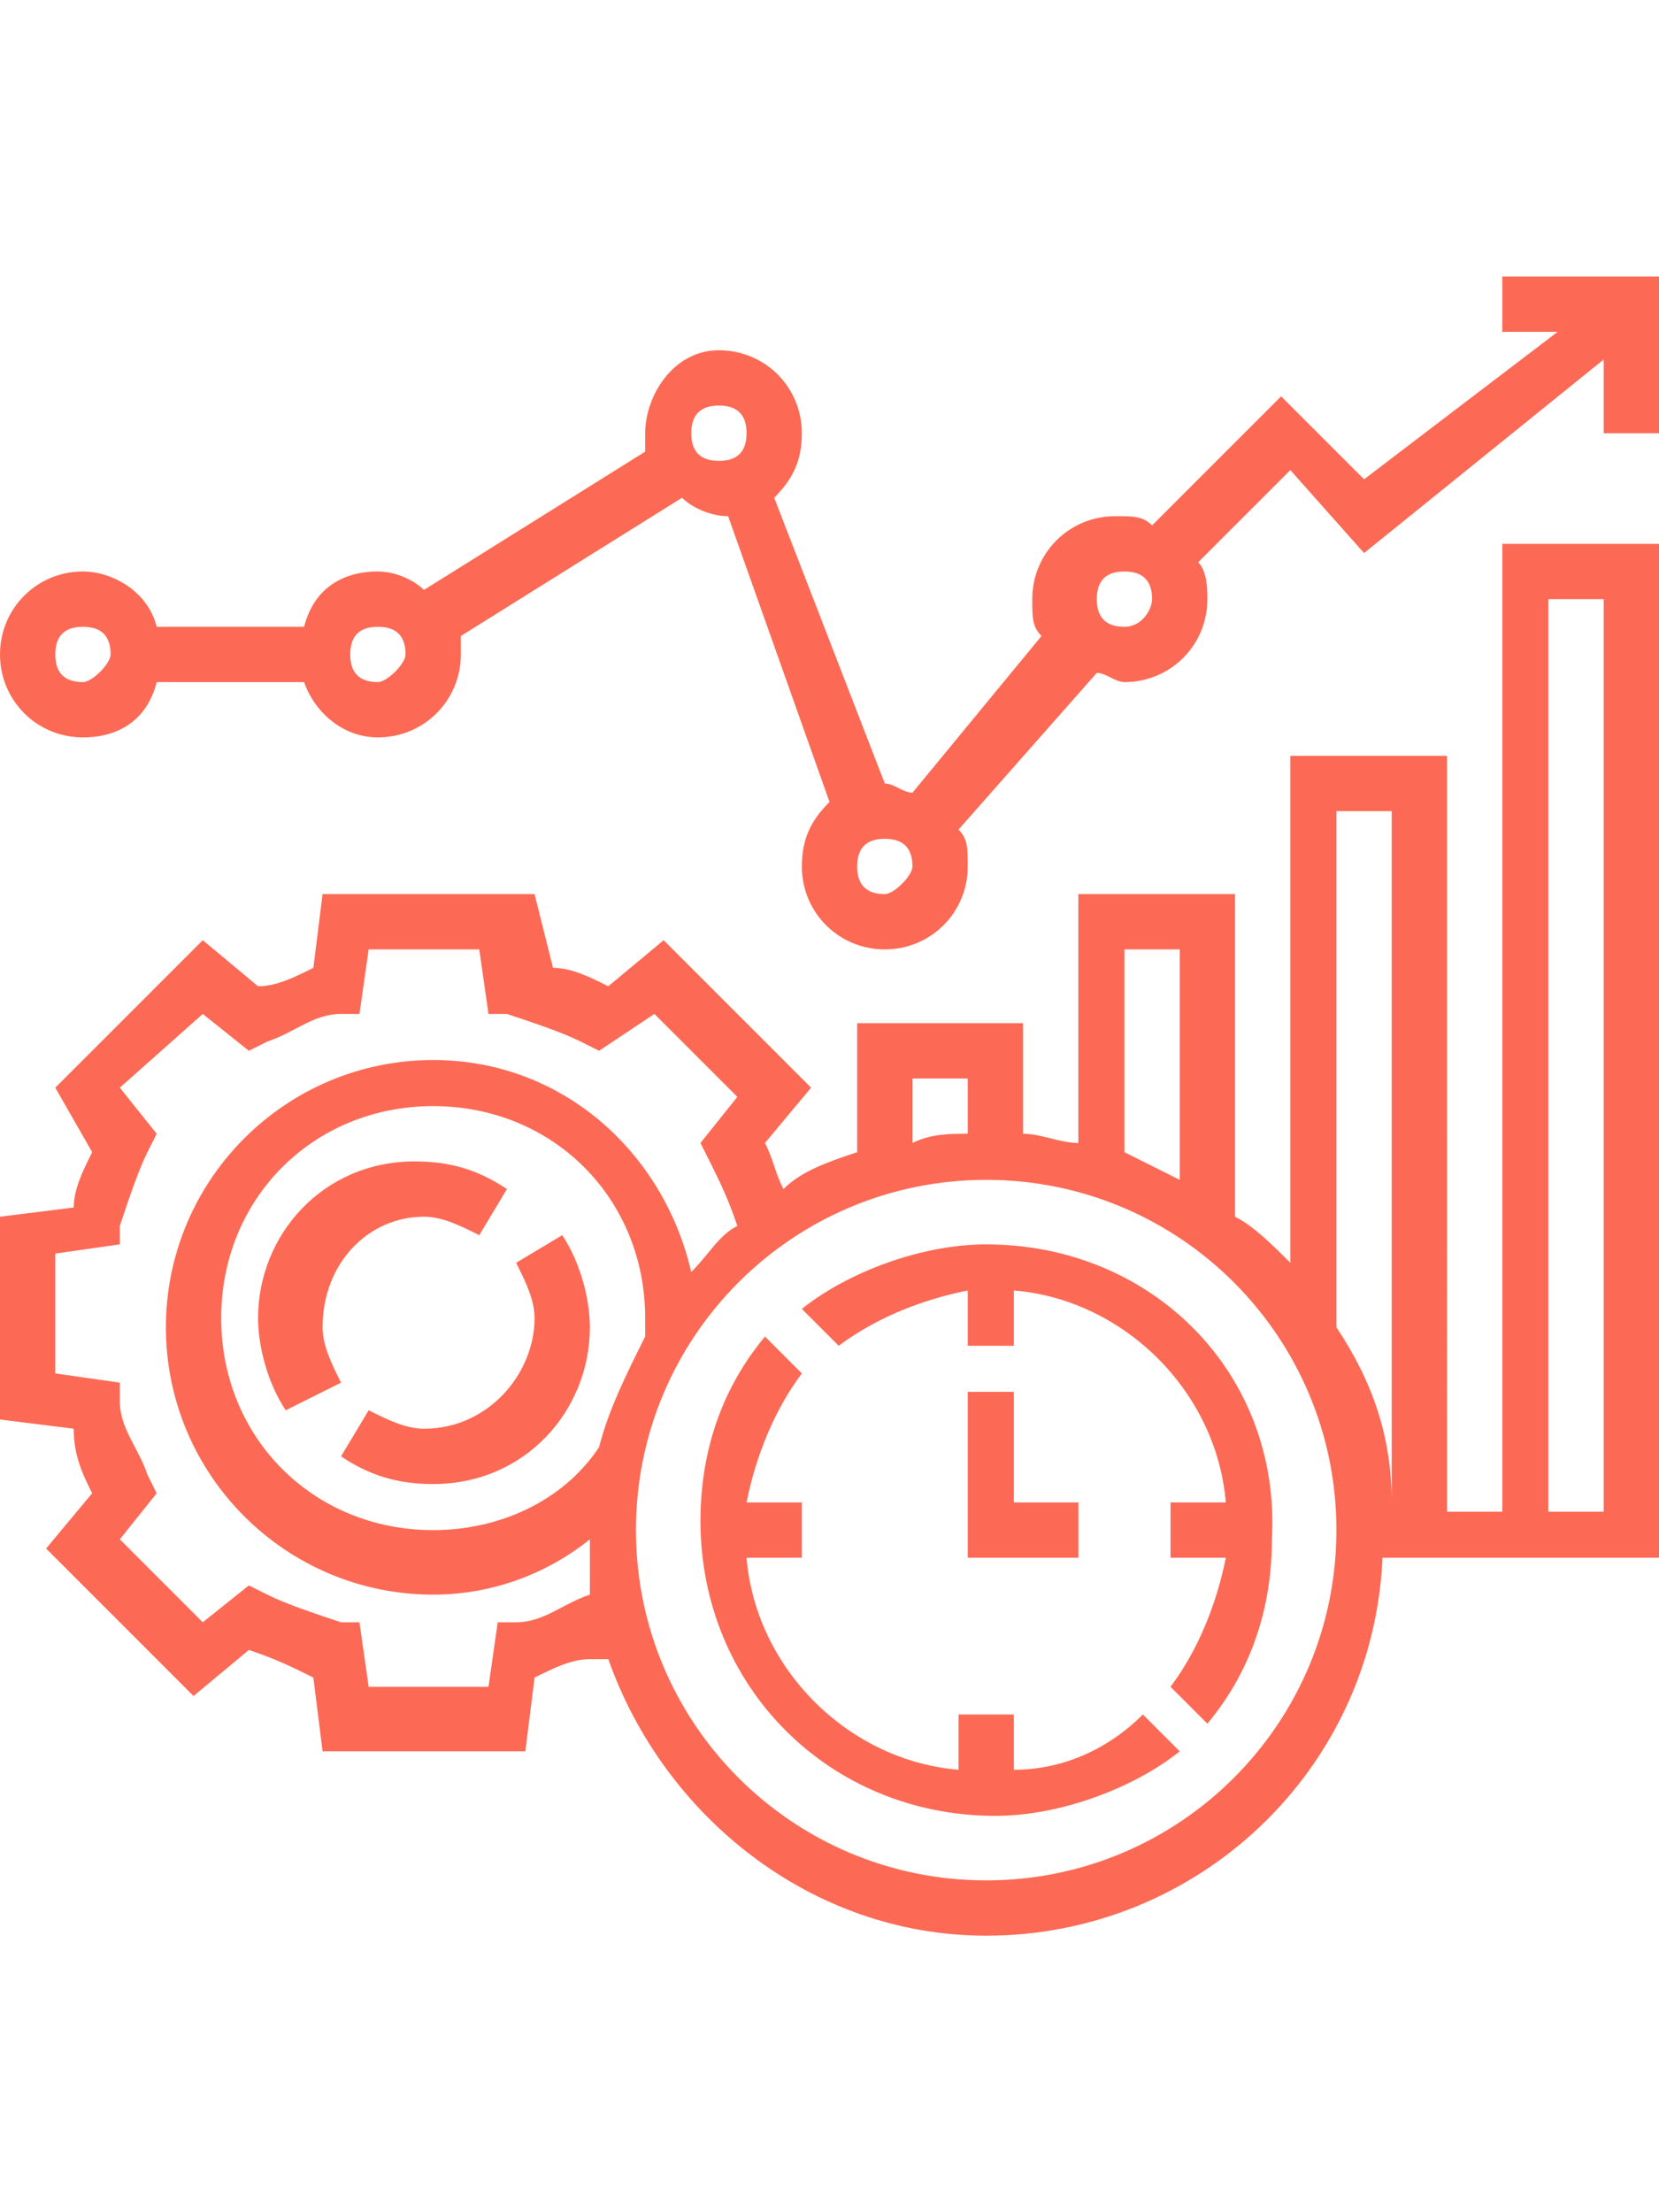 <?xml version="1.0" encoding="utf-8"?>
<!-- Generator: Adobe Illustrator 24.1.1, SVG Export Plug-In . SVG Version: 6.00 Build 0)  -->
<svg version="1.1" id="Layer_1" xmlns="http://www.w3.org/2000/svg" xmlns:xlink="http://www.w3.org/1999/xlink" x="0px" y="0px"
	 viewBox="0 0 18 24" style="enable-background:new 0 0 18 24;" xml:space="preserve">
<style type="text/css">
	.st0{fill:#FC6A55;}
	.st1{fill:#EDEDED;}
	.st2{fill:none;stroke:#FC6A55;stroke-miterlimit:10;}
	.st3{fill:#222F3F;}
	.st4{fill:#383838;}
	.st5{fill:#FFFFFF;}
	.st6{fill:#656D7A;}
	.st7{fill:#C4C4C4;}
	.st8{filter:url(#Adobe_OpacityMaskFilter);}
	.st9{fill-rule:evenodd;clip-rule:evenodd;fill:#FFFFFF;}
	.st10{mask:url(#mask-2_8_);fill-rule:evenodd;clip-rule:evenodd;fill:#FFFFFF;}
	.st11{filter:url(#Adobe_OpacityMaskFilter_1_);}
	.st12{mask:url(#mask-2_7_);fill-rule:evenodd;clip-rule:evenodd;fill:#FFFFFF;}
	.st13{filter:url(#Adobe_OpacityMaskFilter_2_);}
	.st14{mask:url(#mask-2_6_);fill-rule:evenodd;clip-rule:evenodd;fill:#FFFFFF;}
	.st15{filter:url(#Adobe_OpacityMaskFilter_3_);}
	.st16{mask:url(#mask-2_5_);fill-rule:evenodd;clip-rule:evenodd;fill:#FFFFFF;}
	.st17{filter:url(#Adobe_OpacityMaskFilter_4_);}
	.st18{mask:url(#mask-2_2_);fill:none;stroke:#FFFFFF;stroke-width:1.5;stroke-miterlimit:10;}
	.st19{fill:#B4A3EE;}
	.st20{fill:#434343;}
	.st21{fill:#434343;stroke:#F9F9F9;stroke-width:0.25;stroke-miterlimit:10;}
	.st22{fill:none;stroke:#FC6A55;stroke-width:0.75;stroke-miterlimit:10;}
	.st23{fill:#FC6A55;stroke:#FC6A55;stroke-width:0.25;stroke-miterlimit:10;}
	.st24{fill:#FC6A55;stroke:#FC6A55;stroke-width:0.5;stroke-miterlimit:10;}
	.st25{opacity:0.153;fill:url(#Path_44_);enable-background:new    ;}
	.st26{opacity:0.1;fill:#590BB2;enable-background:new    ;}
	.st27{fill:#8E8CA8;}
	.st28{fill:#F5F4F9;}
	.st29{fill:#FFD5B8;}
	.st30{fill:#FC8473;}
	.st31{fill:#1C3475;}
	.st32{fill:#DDD9E4;}
	.st33{fill:#828FB3;}
	.st34{opacity:7.584635e-02;fill:url(#Path_45_);enable-background:new    ;}
	.st35{fill:#FFBE92;}
	.st36{fill:#FB8E7F;}
	.st37{fill:#FDB1A6;}
	.st38{fill:#FC806F;}
	.st39{fill:#FFE783;}
	.st40{fill:#104478;}
	.st41{fill:none;stroke:#FFFFFF;stroke-miterlimit:10;}
	.st42{fill:none;stroke:#000000;stroke-width:0.15;stroke-miterlimit:10;}
	.st43{opacity:0.1;fill:url(#Path_46_);enable-background:new    ;}
	.st44{opacity:0.1;fill:url(#Path_47_);enable-background:new    ;}
	.st45{fill-rule:evenodd;clip-rule:evenodd;fill:#FC6A55;}
	.st46{fill-rule:evenodd;clip-rule:evenodd;}
	.st47{fill:#FF6757;}
	.st48{fill:#6C973D;}
	.st49{fill:none;stroke:#FFFFFF;stroke-width:0.5;stroke-miterlimit:10;}
	.st50{fill:#606060;}
	.st51{fill:#F16A56;}
	.st52{fill:#515252;}
	.st53{fill:#656565;}
	.st54{fill:#F26A56;}
	.st55{fill:none;stroke:#F16A56;stroke-miterlimit:10;}
	.st56{fill:none;stroke:#929292;stroke-miterlimit:10;}
	.st57{fill:#929292;}
	.st58{fill:none;stroke:#000000;stroke-width:0.5;stroke-miterlimit:10;}
	.st59{fill:#A8A7A7;}
	.st60{fill:#F79F91;}
	.st61{fill:#9BDBD5;}
	.st62{fill:#222121;}
	.st63{stroke:#000000;stroke-width:0.25;stroke-miterlimit:10;}
</style>
<g>
	<path class="st0" d="M5.6,13.7c0.1,0.2,0.2,0.4,0.2,0.6c0,0.6-0.5,1.2-1.2,1.2c-0.2,0-0.4-0.1-0.6-0.2l-0.3,0.5
		c0.3,0.2,0.6,0.3,1,0.3c1,0,1.7-0.8,1.7-1.7c0-0.3-0.1-0.7-0.3-1L5.6,13.7z"/>
	<path class="st0" d="M4.6,13.2c0.2,0,0.4,0.1,0.6,0.2l0.3-0.5c-0.3-0.2-0.6-0.3-1-0.3c-1,0-1.7,0.8-1.7,1.7c0,0.3,0.1,0.7,0.3,1
		L3.7,15c-0.1-0.2-0.2-0.4-0.2-0.6C3.5,13.7,4,13.2,4.6,13.2z"/>
	<path class="st0" d="M10.5,15.2v1.7h1.2v-0.6H11v-1.2H10.5z"/>
	<path class="st0" d="M10.7,13.5c-0.7,0-1.5,0.3-2,0.7l0.4,0.4c0.4-0.3,0.9-0.5,1.4-0.6v0.6H11V14c1.2,0.1,2.2,1.1,2.3,2.3h-0.6v0.6
		h0.6c-0.1,0.5-0.3,1-0.6,1.4l0.4,0.4c0.5-0.6,0.7-1.3,0.7-2C13.9,14.9,12.5,13.5,10.7,13.5z"/>
	<path class="st0" d="M11,19.2v-0.6h-0.6v0.6c-1.2-0.1-2.2-1.1-2.3-2.3h0.6v-0.6H8.1c0.1-0.5,0.3-1,0.6-1.4l-0.4-0.4
		c-0.5,0.6-0.7,1.3-0.7,2c0,1.8,1.4,3.2,3.2,3.2c0.7,0,1.5-0.3,2-0.7l-0.4-0.4C12,19,11.5,19.2,11,19.2z"/>
	<path class="st0" d="M16.3,16.4h-0.6V8.2h-1.7v5.5c-0.2-0.2-0.4-0.4-0.6-0.5V9.7h-1.7v2.7c-0.2,0-0.4-0.1-0.6-0.1v-1.2H9.3v1.4
		c-0.3,0.1-0.6,0.2-0.8,0.4c-0.1-0.2-0.1-0.3-0.2-0.5l0.5-0.6l-1.6-1.6l-0.6,0.5c-0.2-0.1-0.4-0.2-0.6-0.2L5.8,9.7H3.5l-0.1,0.8
		c-0.2,0.1-0.4,0.2-0.6,0.2l-0.6-0.5l-1.6,1.6L1,12.5c-0.1,0.2-0.2,0.4-0.2,0.6L0,13.2v2.2l0.8,0.1C0.8,15.8,0.9,16,1,16.2l-0.5,0.6
		l1.6,1.6l0.6-0.5C3,18,3.2,18.1,3.4,18.2L3.5,19h2.2l0.1-0.8c0.2-0.1,0.4-0.2,0.6-0.2L6.6,18c0.6,1.7,2.2,3,4.1,3
		c2.3,0,4.2-1.8,4.3-4.1H18v-11h-1.7V16.4z M14.5,8.8h0.6v7.5h0c0-0.7-0.2-1.3-0.6-1.9V8.8z M12.2,10.3h0.6v2.5
		c-0.2-0.1-0.4-0.2-0.6-0.3V10.3z M9.9,11.7h0.6v0.6c-0.2,0-0.4,0-0.6,0.1V11.7z M6.4,17.3c-0.3,0.1-0.5,0.3-0.8,0.3l-0.2,0
		l-0.1,0.7H4l-0.1-0.7l-0.2,0c-0.3-0.1-0.6-0.2-0.8-0.3l-0.2-0.1l-0.5,0.4l-0.9-0.9l0.4-0.5l-0.1-0.2c-0.1-0.3-0.3-0.5-0.3-0.8
		l0-0.2l-0.7-0.1v-1.3l0.7-0.1l0-0.2c0.1-0.3,0.2-0.6,0.3-0.8l0.1-0.2l-0.4-0.5L2.2,11l0.5,0.4l0.2-0.1C3.2,11.2,3.4,11,3.7,11
		l0.2,0L4,10.3h1.2l0.1,0.7l0.2,0c0.3,0.1,0.6,0.2,0.8,0.3l0.2,0.1L7.1,11L8,11.9l-0.4,0.5l0.1,0.2C7.8,12.8,7.9,13,8,13.3
		c-0.2,0.1-0.3,0.3-0.5,0.5c-0.3-1.3-1.4-2.3-2.8-2.3c-1.6,0-2.9,1.3-2.9,2.9s1.3,2.9,2.9,2.9c0.6,0,1.2-0.2,1.7-0.6c0,0,0,0,0,0
		C6.4,16.9,6.4,17.1,6.4,17.3L6.4,17.3z M7,14.5c-0.2,0.4-0.4,0.8-0.5,1.2c-0.4,0.6-1.1,0.9-1.8,0.9c-1.3,0-2.3-1-2.3-2.3
		s1-2.3,2.3-2.3S7,13,7,14.3C7,14.4,7,14.4,7,14.5z M10.7,20.4c-2.1,0-3.8-1.7-3.8-3.8s1.7-3.8,3.8-3.8s3.8,1.7,3.8,3.8
		S12.8,20.4,10.7,20.4z M16.8,6.5h0.6v9.9h-0.6V6.5z"/>
	<path class="st0" d="M16.3,3v0.6h0.6l-2.1,1.6l-0.9-0.9l-1.4,1.4c-0.1-0.1-0.2-0.1-0.4-0.1c-0.5,0-0.9,0.4-0.9,0.9
		c0,0.2,0,0.3,0.1,0.4L9.9,8.6c-0.1,0-0.2-0.1-0.3-0.1c0,0,0,0,0,0L8.4,5.4C8.6,5.2,8.7,5,8.7,4.7c0-0.5-0.4-0.9-0.9-0.9
		S7,4.3,7,4.7c0,0.1,0,0.1,0,0.2L4.6,6.4C4.5,6.3,4.3,6.2,4.1,6.2c-0.4,0-0.7,0.2-0.8,0.6H1.7C1.6,6.4,1.2,6.2,0.9,6.2
		C0.4,6.2,0,6.6,0,7.1s0.4,0.9,0.9,0.9c0.4,0,0.7-0.2,0.8-0.6h1.6c0.1,0.3,0.4,0.6,0.8,0.6c0.5,0,0.9-0.4,0.9-0.9c0-0.1,0-0.1,0-0.2
		l2.4-1.5c0.1,0.1,0.3,0.2,0.5,0.2c0,0,0,0,0,0L9,8.7C8.8,8.9,8.7,9.1,8.7,9.4c0,0.5,0.4,0.9,0.9,0.9c0.5,0,0.9-0.4,0.9-0.9
		c0-0.2,0-0.3-0.1-0.4l1.5-1.7c0.1,0,0.2,0.1,0.3,0.1c0.5,0,0.9-0.4,0.9-0.9c0-0.1,0-0.3-0.1-0.4l1-1L14.8,6l2.6-2.1v0.8H18V3H16.3z
		 M0.9,7.4c-0.2,0-0.3-0.1-0.3-0.3c0-0.2,0.1-0.3,0.3-0.3s0.3,0.1,0.3,0.3C1.2,7.2,1,7.4,0.9,7.4z M4.1,7.4c-0.2,0-0.3-0.1-0.3-0.3
		c0-0.2,0.1-0.3,0.3-0.3s0.3,0.1,0.3,0.3C4.4,7.2,4.2,7.4,4.1,7.4z M7.5,4.7c0-0.2,0.1-0.3,0.3-0.3s0.3,0.1,0.3,0.3
		C8.1,4.9,8,5,7.8,5S7.5,4.9,7.5,4.7z M9.6,9.7c-0.2,0-0.3-0.1-0.3-0.3c0-0.2,0.1-0.3,0.3-0.3s0.3,0.1,0.3,0.3
		C9.9,9.5,9.7,9.7,9.6,9.7z M12.2,6.8c-0.2,0-0.3-0.1-0.3-0.3c0-0.2,0.1-0.3,0.3-0.3s0.3,0.1,0.3,0.3C12.5,6.6,12.4,6.8,12.2,6.8z"
		/>
</g>
</svg>
